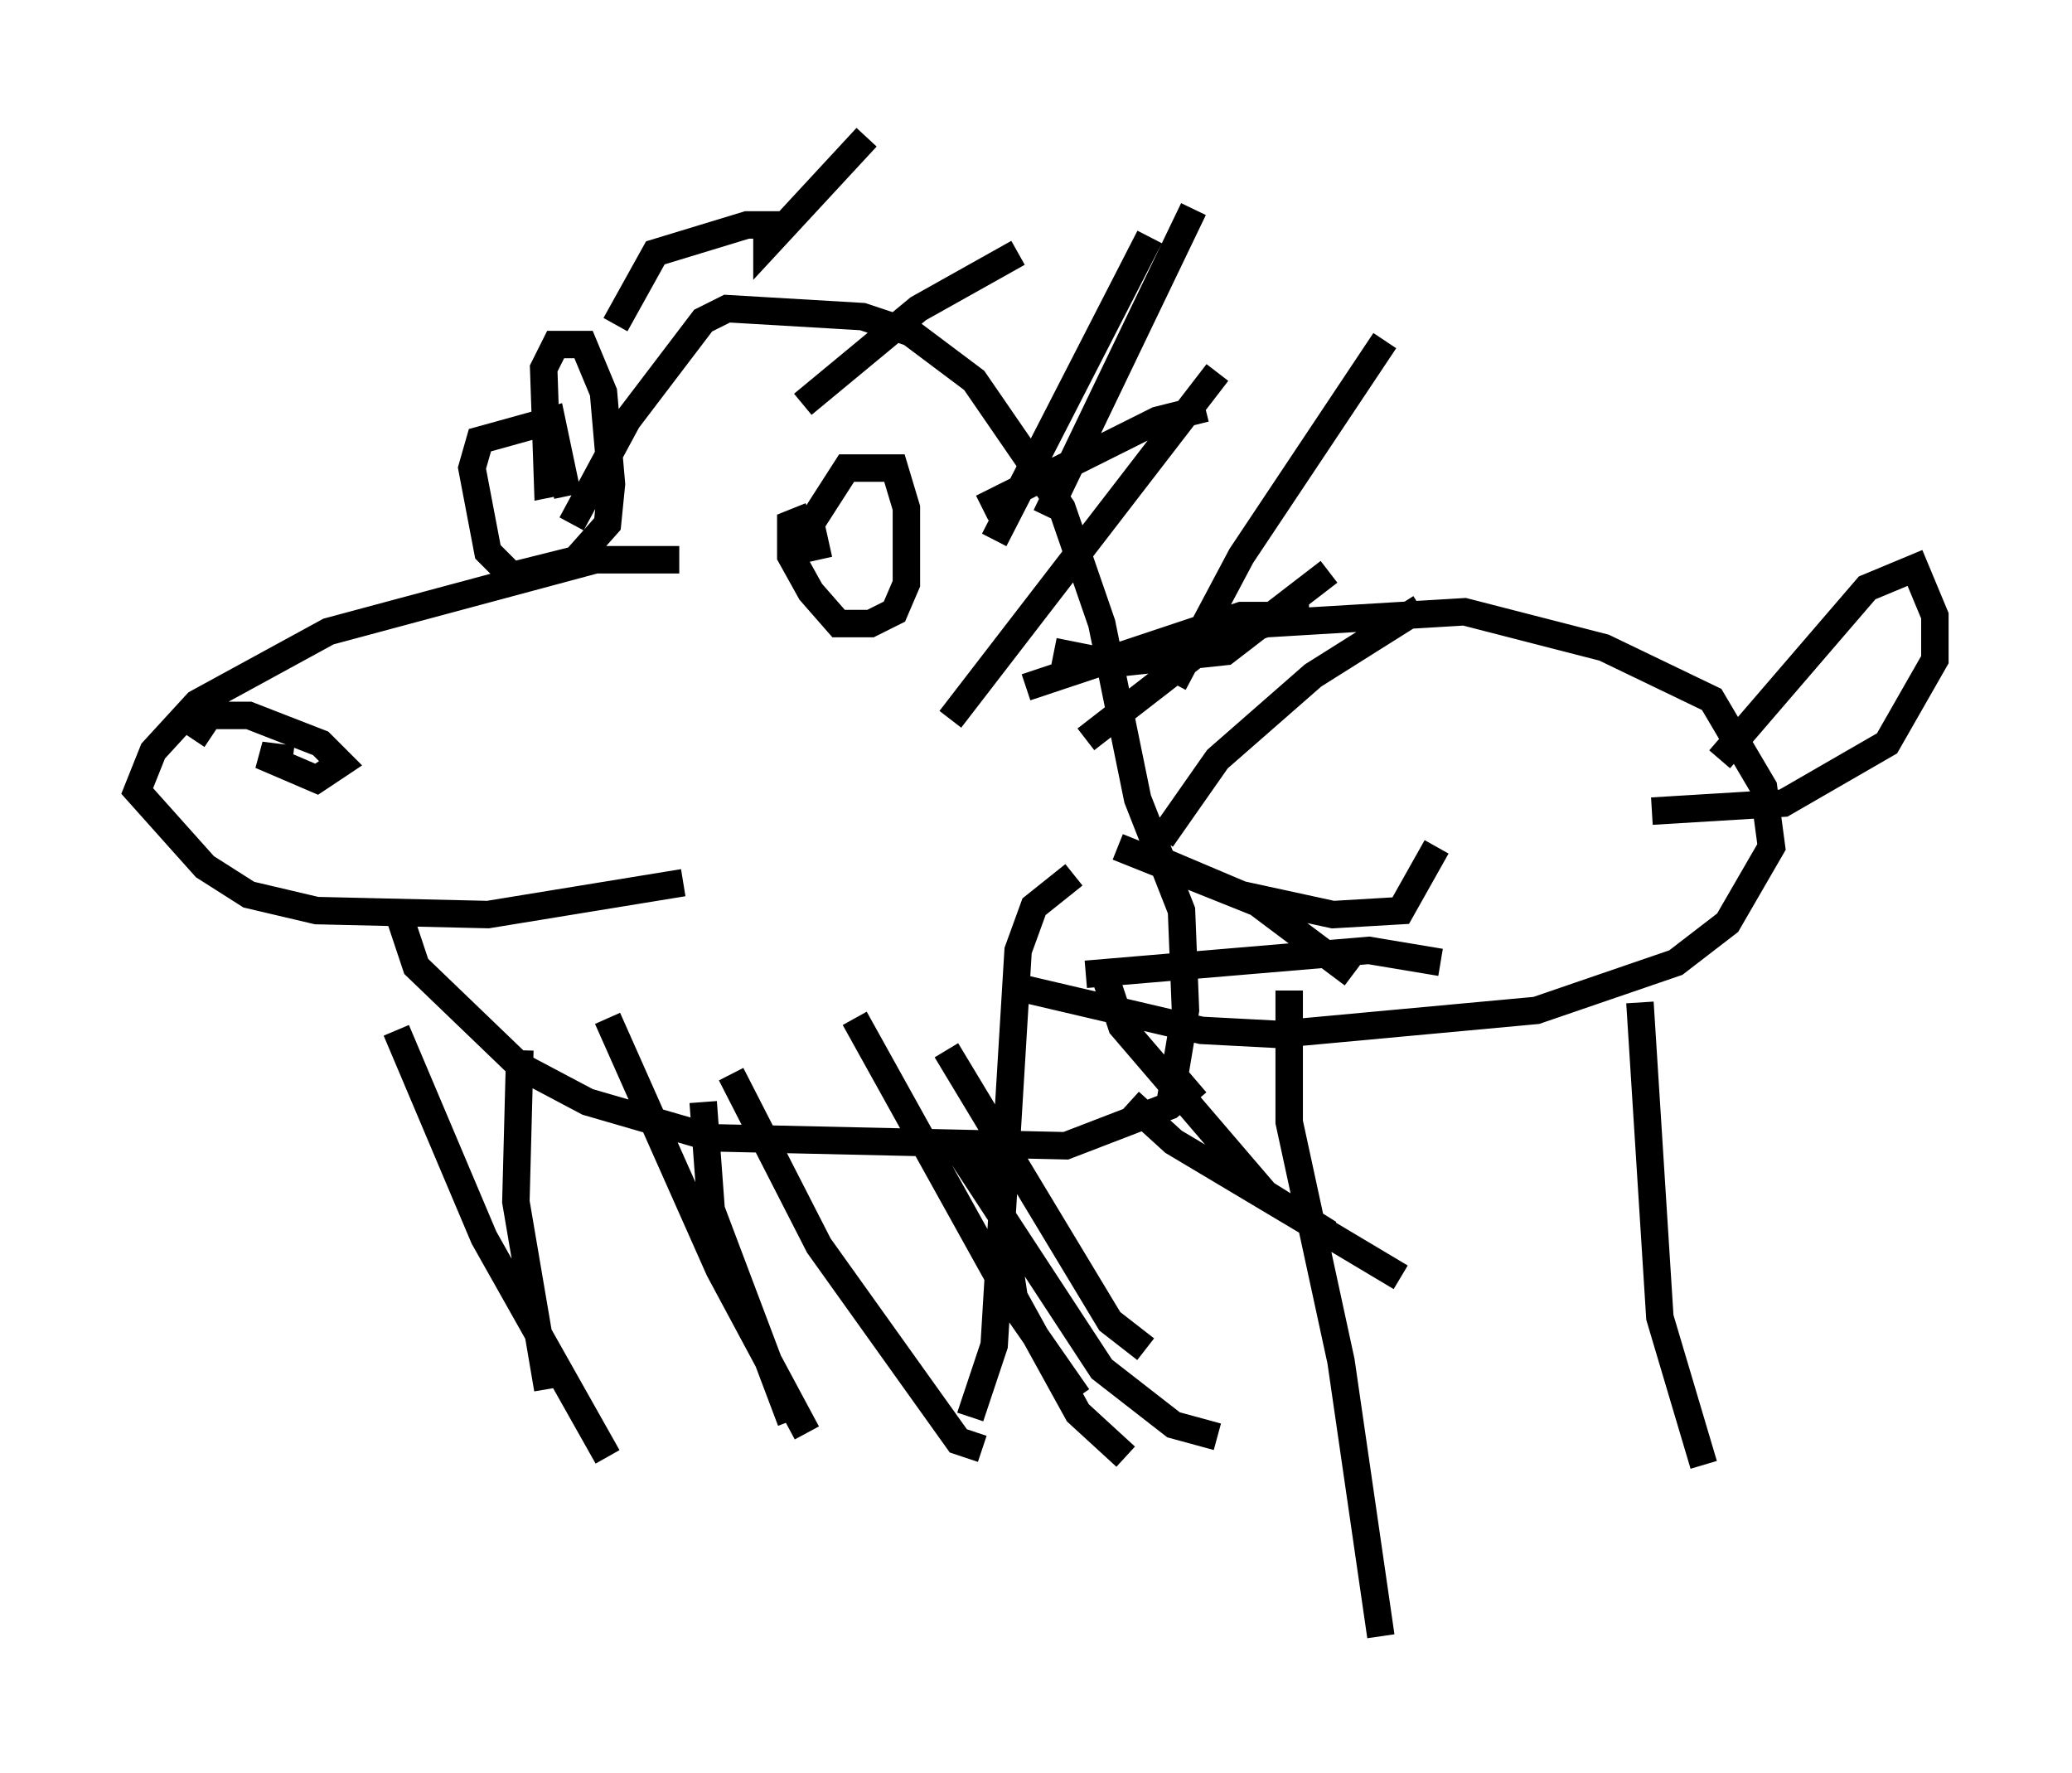 <?xml version="1.0" encoding="utf-8" ?>
<svg baseProfile="full" height="64.614" version="1.1" width="75.508" xmlns="http://www.w3.org/2000/svg" xmlns:ev="http://www.w3.org/2001/xml-events" xmlns:xlink="http://www.w3.org/1999/xlink"><defs /><rect fill="white" height="64.614" width="75.508" x="0" y="0" /><path d="M25.626, 20.832 m-0.872, -0.436 l-3.05, 0.0 -9.732, 2.615 l-4.793, 2.615 -1.598, 1.743 l-0.581, 1.453 2.469, 2.76 l1.598, 1.017 2.469, 0.581 l6.246, 0.145 7.117, -1.162 m-10.313, 1.307 l0.581, 1.743 3.777, 3.631 l2.469, 1.307 4.503, 1.307 l12.927, 0.291 3.777, -1.453 l1.017, -0.872 m-1.017, 0.872 l0.581, -3.486 -0.145, -3.631 l-1.598, -4.067 -1.307, -6.391 l-1.453, -4.212 -3.196, -4.648 l-2.324, -1.743 -1.743, -0.581 l-4.939, -0.291 -0.872, 0.436 l-2.76, 3.631 -2.034, 3.777 m9.006, 1.307 l-0.291, -1.307 1.307, -2.034 l1.743, 0.0 0.436, 1.453 l0.0, 2.76 -0.436, 1.017 l-0.872, 0.436 -1.162, 0.0 l-1.017, -1.162 -0.726, -1.307 l0.0, -1.162 0.726, -0.291 m-8.86, -1.307 l-0.726, 0.145 -0.145, -4.212 l0.436, -0.872 1.017, 0.0 l0.726, 1.743 0.291, 3.341 l-0.145, 1.453 -1.162, 1.307 l-2.324, 0.581 -0.872, -0.872 l-0.581, -3.05 0.291, -1.017 l2.615, -0.726 0.581, 2.76 m1.743, -6.246 l1.453, -2.615 3.341, -1.017 l0.726, 0.0 0.0, 0.726 l3.631, -3.922 m-2.324, 9.732 l4.212, -3.486 3.631, -2.034 m-1.307, 9.296 l6.391, -3.196 1.743, -0.436 m-6.536, 10.168 l7.844, -2.615 2.469, 0.0 m-8.134, 13.073 l10.313, -0.872 2.615, 0.436 m-11.33, 5.084 l1.598, 1.453 8.279, 4.939 m-14.089, -4.358 l-0.726, 0.291 0.726, 4.793 l2.324, 4.212 1.743, 1.598 m-6.101, -11.184 l5.229, 7.989 2.615, 2.034 l1.598, 0.436 m-4.067, -16.704 l0.581, 1.743 5.229, 6.101 l2.324, 1.453 m-6.972, -13.944 l3.777, 1.598 3.341, 0.726 l2.469, -0.145 1.307, -2.324 m-13.944, -7.117 l2.179, 0.436 4.067, -0.436 l3.777, -2.905 m-13.799, 5.374 l9.732, -12.637 m-8.134, 6.101 l5.665, -11.039 m-3.777, 10.168 l5.374, -11.184 m-0.726, 17.285 l2.469, -4.648 5.229, -7.844 m-8.134, 18.156 l2.034, -2.905 3.486, -3.05 l3.922, -2.469 m-11.039, 8.715 l5.084, 2.034 3.486, 2.615 m-10.168, -3.631 l-1.453, 1.162 -0.581, 1.598 l-0.872, 14.38 -0.872, 2.615 m-9.732, -11.475 l0.291, 3.922 2.905, 7.698 m-9.877, -13.508 l-0.145, 5.52 1.162, 6.827 m-5.52, -13.073 l3.196, 7.553 4.503, 7.989 m0.0, -15.978 l4.067, 9.151 3.196, 5.955 m-2.76, -13.073 l3.196, 6.246 5.084, 7.117 l0.872, 0.291 m-4.648, -15.687 l5.81, 10.458 2.324, 3.341 m-4.793, -12.637 l5.955, 9.877 1.307, 1.017 m-2.179, -22.223 l4.503, -3.486 2.034, -0.726 l7.263, -0.436 5.084, 1.307 l3.922, 1.888 1.888, 3.196 l0.291, 2.179 -1.598, 2.76 l-1.888, 1.453 -5.084, 1.743 l-9.441, 0.872 -2.76, -0.145 l-6.827, -1.598 m10.022, 0.145 l0.0, 4.793 1.888, 8.715 l1.453, 10.022 m9.441, -23.095 l0.726, 11.475 1.598, 5.374 m0.581, -25.709 l5.374, -6.246 1.743, -0.726 l0.726, 1.743 0.0, 1.598 l-1.743, 3.05 -3.777, 2.179 l-4.793, 0.291 m-53.162, -2.615 l0.581, -0.872 1.453, 0.0 l2.615, 1.017 0.726, 0.726 l-0.872, 0.581 -2.034, -0.872 l1.162, 0.145 " fill="none" stroke="black" stroke-width="1" /></svg>